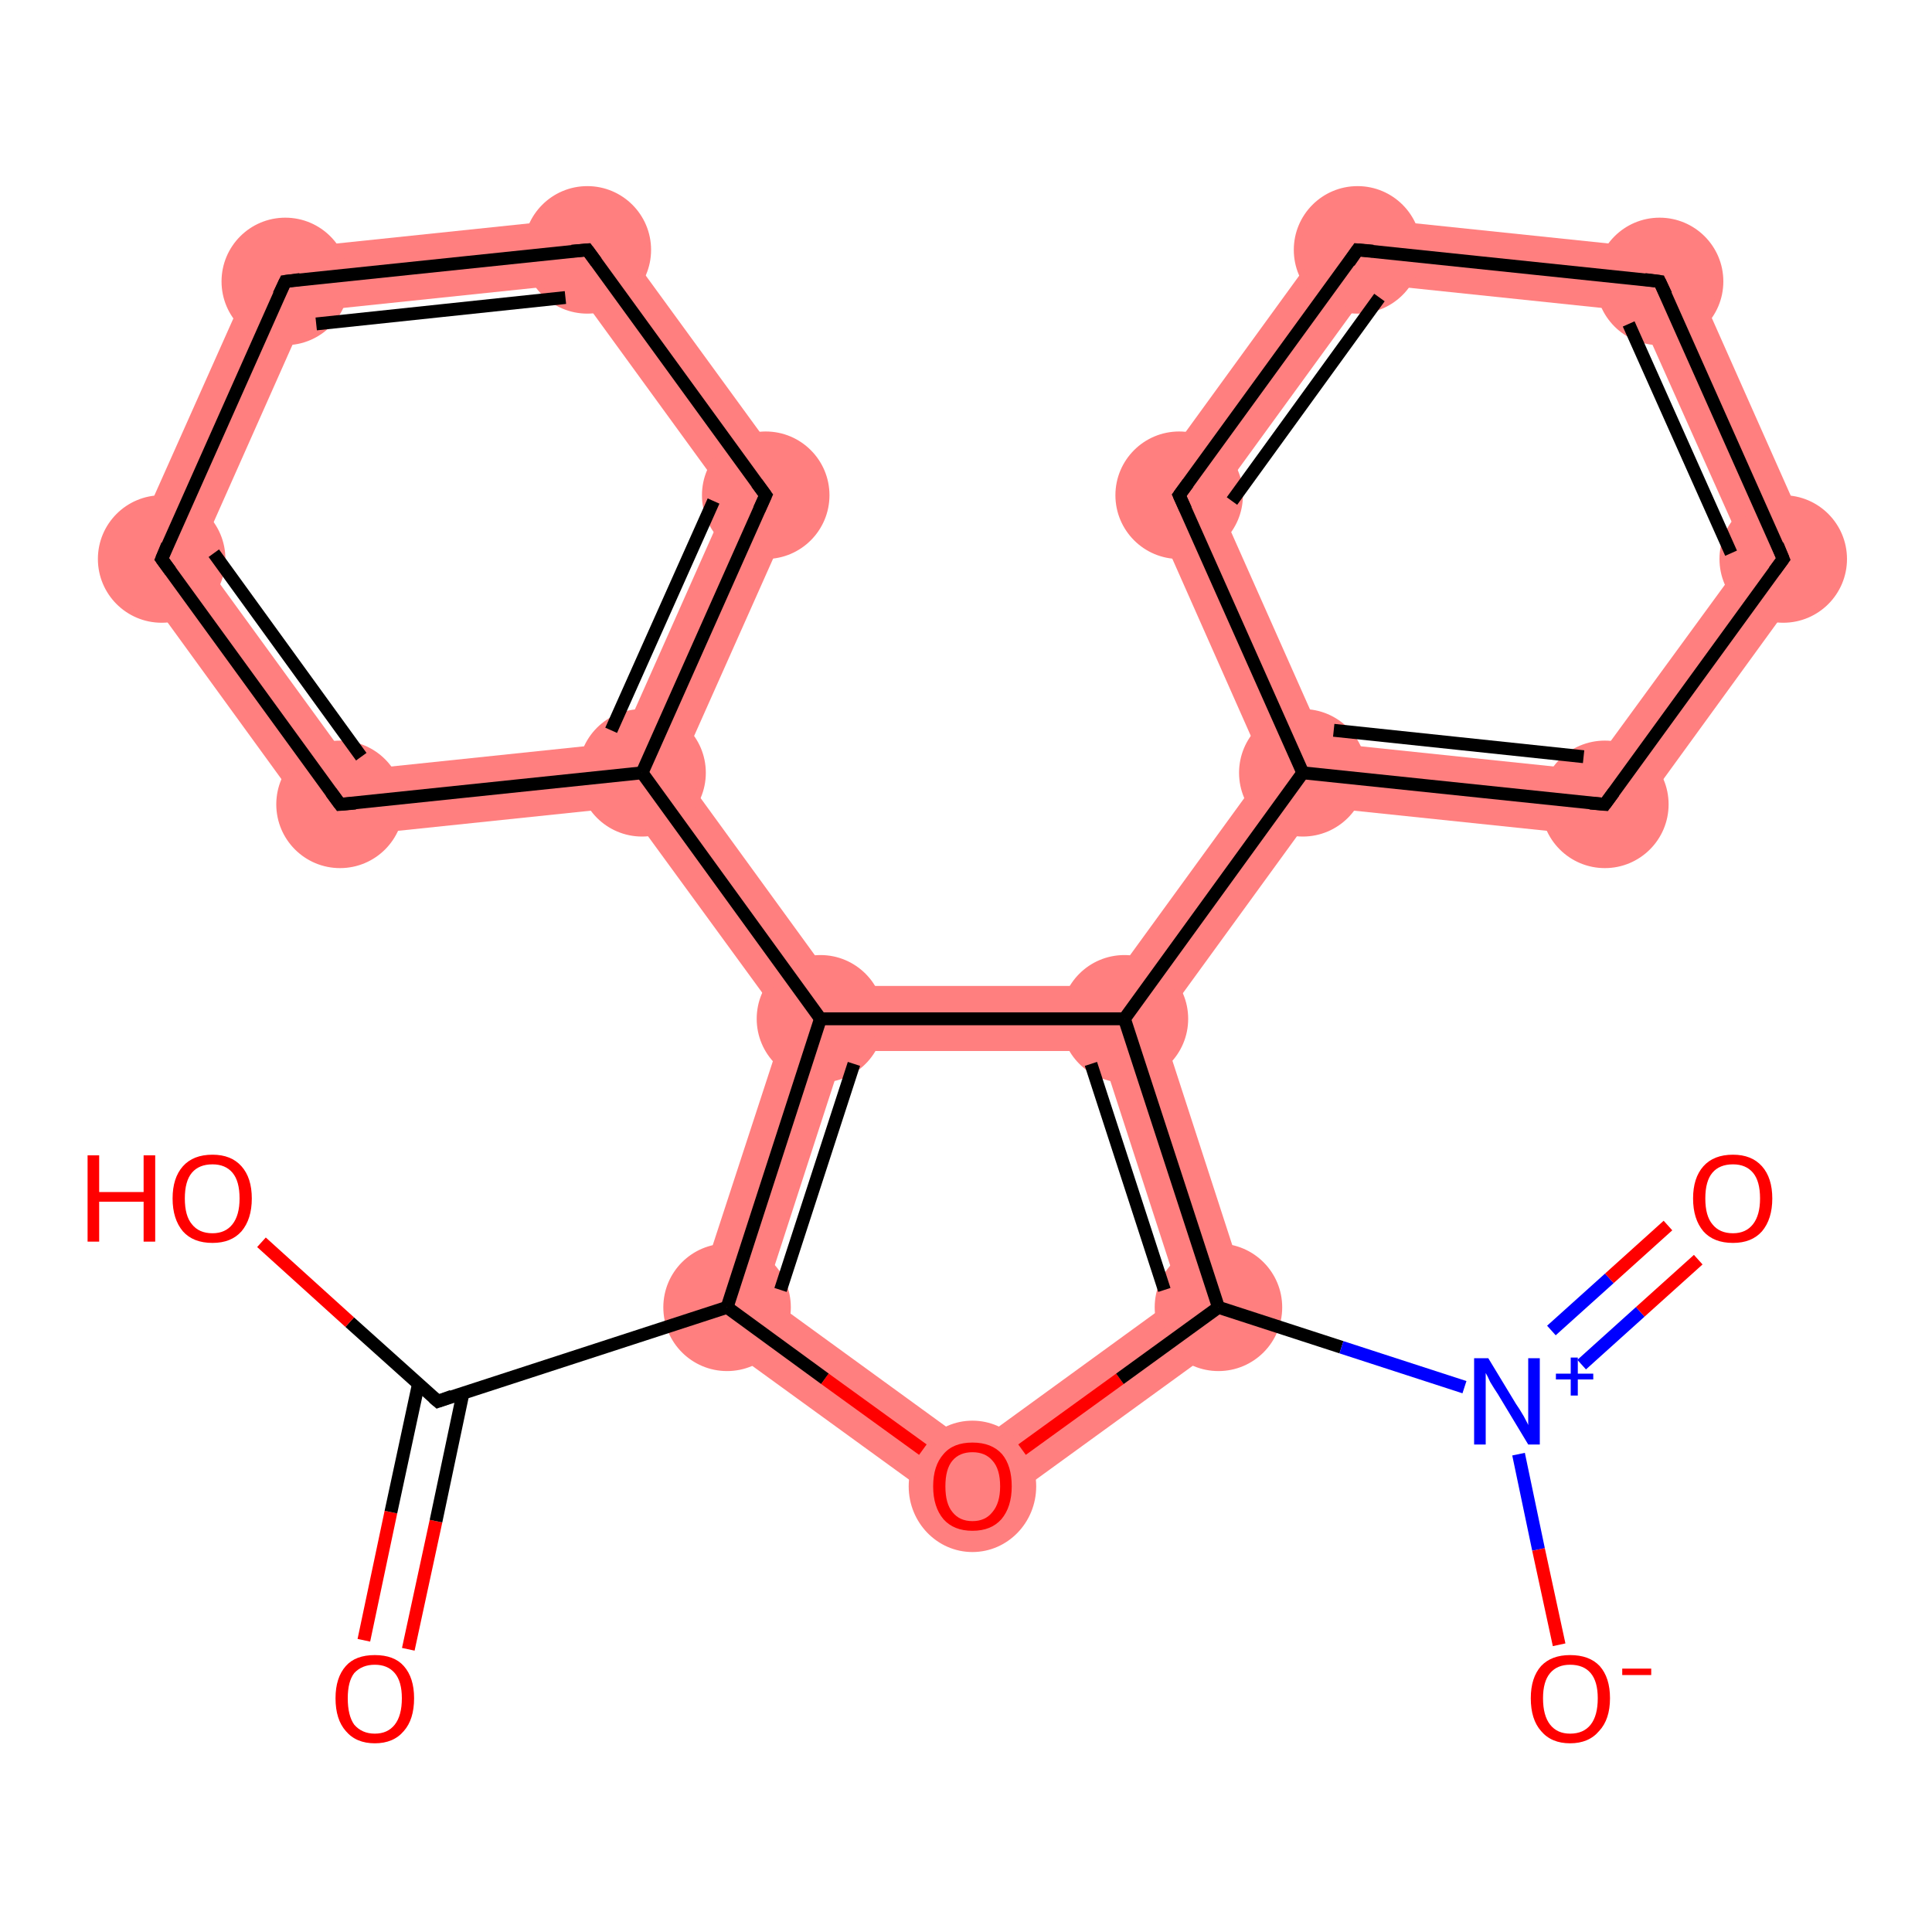 <?xml version='1.0' encoding='iso-8859-1'?>
<svg version='1.1' baseProfile='full'
              xmlns='http://www.w3.org/2000/svg'
                      xmlns:rdkit='http://www.rdkit.org/xml'
                      xmlns:xlink='http://www.w3.org/1999/xlink'
                  xml:space='preserve'
width='300px' height='300px' viewBox='0 0 300 300'>
<!-- END OF HEADER -->
<rect style='opacity:1.0;fill:#FFFFFF;stroke:none' width='300.0' height='300.0' x='0.0' y='0.0'> </rect>
<path class='bond-3 atom-3 atom-4' d='M 118.8,201.1 L 151.0,224.5 L 151.0,236.9 L 106.9,204.9 Z' style='fill:#FF7F7F;fill-rule:evenodd;fill-opacity:1;stroke:#FF7F7F;stroke-width:0.0px;stroke-linecap:butt;stroke-linejoin:miter;stroke-opacity:1;' />
<path class='bond-22 atom-3 atom-16' d='M 127.4,158.2 L 131.1,163.2 L 118.8,201.1 L 106.9,204.9 L 121.9,159.0 Z' style='fill:#FF7F7F;fill-rule:evenodd;fill-opacity:1;stroke:#FF7F7F;stroke-width:0.0px;stroke-linecap:butt;stroke-linejoin:miter;stroke-opacity:1;' />
<path class='bond-4 atom-4 atom-5' d='M 183.2,201.1 L 195.1,204.9 L 151.0,236.9 L 151.0,224.5 Z' style='fill:#FF7F7F;fill-rule:evenodd;fill-opacity:1;stroke:#FF7F7F;stroke-width:0.0px;stroke-linecap:butt;stroke-linejoin:miter;stroke-opacity:1;' />
<path class='bond-8 atom-5 atom-9' d='M 174.6,158.2 L 180.2,159.0 L 195.1,204.9 L 183.2,201.1 L 170.9,163.2 Z' style='fill:#FF7F7F;fill-rule:evenodd;fill-opacity:1;stroke:#FF7F7F;stroke-width:0.0px;stroke-linecap:butt;stroke-linejoin:miter;stroke-opacity:1;' />
<path class='bond-9 atom-9 atom-10' d='M 196.5,119.4 L 202.3,120.0 L 204.7,125.3 L 180.2,159.0 L 174.6,158.2 L 172.0,153.1 Z' style='fill:#FF7F7F;fill-rule:evenodd;fill-opacity:1;stroke:#FF7F7F;stroke-width:0.0px;stroke-linecap:butt;stroke-linejoin:miter;stroke-opacity:1;' />
<path class='bond-15 atom-9 atom-16' d='M 130.0,153.1 L 172.0,153.1 L 174.6,158.2 L 170.9,163.2 L 131.1,163.2 L 127.4,158.2 Z' style='fill:#FF7F7F;fill-rule:evenodd;fill-opacity:1;stroke:#FF7F7F;stroke-width:0.0px;stroke-linecap:butt;stroke-linejoin:miter;stroke-opacity:1;' />
<path class='bond-10 atom-10 atom-11' d='M 205.7,115.3 L 246.8,119.6 L 251.6,130.2 L 204.7,125.3 L 202.3,120.0 Z' style='fill:#FF7F7F;fill-rule:evenodd;fill-opacity:1;stroke:#FF7F7F;stroke-width:0.0px;stroke-linecap:butt;stroke-linejoin:miter;stroke-opacity:1;' />
<path class='bond-24 atom-10 atom-15' d='M 177.4,76.3 L 188.9,77.5 L 205.7,115.3 L 202.3,120.0 L 196.5,119.4 Z' style='fill:#FF7F7F;fill-rule:evenodd;fill-opacity:1;stroke:#FF7F7F;stroke-width:0.0px;stroke-linecap:butt;stroke-linejoin:miter;stroke-opacity:1;' />
<path class='bond-11 atom-11 atom-12' d='M 271.2,86.2 L 282.7,87.4 L 251.6,130.2 L 246.8,119.6 Z' style='fill:#FF7F7F;fill-rule:evenodd;fill-opacity:1;stroke:#FF7F7F;stroke-width:0.0px;stroke-linecap:butt;stroke-linejoin:miter;stroke-opacity:1;' />
<path class='bond-12 atom-12 atom-13' d='M 261.2,39.0 L 282.7,87.4 L 271.2,86.2 L 254.3,48.4 Z' style='fill:#FF7F7F;fill-rule:evenodd;fill-opacity:1;stroke:#FF7F7F;stroke-width:0.0px;stroke-linecap:butt;stroke-linejoin:miter;stroke-opacity:1;' />
<path class='bond-13 atom-13 atom-14' d='M 208.5,33.5 L 261.2,39.0 L 254.3,48.4 L 213.2,44.1 Z' style='fill:#FF7F7F;fill-rule:evenodd;fill-opacity:1;stroke:#FF7F7F;stroke-width:0.0px;stroke-linecap:butt;stroke-linejoin:miter;stroke-opacity:1;' />
<path class='bond-14 atom-14 atom-15' d='M 208.5,33.5 L 213.2,44.1 L 188.9,77.5 L 177.4,76.3 Z' style='fill:#FF7F7F;fill-rule:evenodd;fill-opacity:1;stroke:#FF7F7F;stroke-width:0.0px;stroke-linecap:butt;stroke-linejoin:miter;stroke-opacity:1;' />
<path class='bond-16 atom-16 atom-17' d='M 105.5,119.4 L 130.0,153.1 L 127.4,158.2 L 121.9,159.0 L 97.3,125.3 L 99.7,120.0 Z' style='fill:#FF7F7F;fill-rule:evenodd;fill-opacity:1;stroke:#FF7F7F;stroke-width:0.0px;stroke-linecap:butt;stroke-linejoin:miter;stroke-opacity:1;' />
<path class='bond-17 atom-17 atom-18' d='M 124.7,76.3 L 105.5,119.4 L 99.7,120.0 L 96.3,115.3 L 113.1,77.5 Z' style='fill:#FF7F7F;fill-rule:evenodd;fill-opacity:1;stroke:#FF7F7F;stroke-width:0.0px;stroke-linecap:butt;stroke-linejoin:miter;stroke-opacity:1;' />
<path class='bond-23 atom-17 atom-22' d='M 96.3,115.3 L 99.7,120.0 L 97.3,125.3 L 50.4,130.2 L 55.2,119.6 Z' style='fill:#FF7F7F;fill-rule:evenodd;fill-opacity:1;stroke:#FF7F7F;stroke-width:0.0px;stroke-linecap:butt;stroke-linejoin:miter;stroke-opacity:1;' />
<path class='bond-18 atom-18 atom-19' d='M 93.5,33.5 L 124.7,76.3 L 113.1,77.5 L 88.8,44.1 Z' style='fill:#FF7F7F;fill-rule:evenodd;fill-opacity:1;stroke:#FF7F7F;stroke-width:0.0px;stroke-linecap:butt;stroke-linejoin:miter;stroke-opacity:1;' />
<path class='bond-19 atom-19 atom-20' d='M 93.5,33.5 L 88.8,44.1 L 47.7,48.4 L 40.9,39.0 Z' style='fill:#FF7F7F;fill-rule:evenodd;fill-opacity:1;stroke:#FF7F7F;stroke-width:0.0px;stroke-linecap:butt;stroke-linejoin:miter;stroke-opacity:1;' />
<path class='bond-20 atom-20 atom-21' d='M 40.9,39.0 L 47.7,48.4 L 30.9,86.2 L 19.3,87.4 Z' style='fill:#FF7F7F;fill-rule:evenodd;fill-opacity:1;stroke:#FF7F7F;stroke-width:0.0px;stroke-linecap:butt;stroke-linejoin:miter;stroke-opacity:1;' />
<path class='bond-21 atom-21 atom-22' d='M 30.9,86.2 L 55.2,119.6 L 50.4,130.2 L 19.3,87.4 Z' style='fill:#FF7F7F;fill-rule:evenodd;fill-opacity:1;stroke:#FF7F7F;stroke-width:0.0px;stroke-linecap:butt;stroke-linejoin:miter;stroke-opacity:1;' />
<ellipse cx='112.9' cy='203.0' rx='9.4' ry='9.4' class='atom-3'  style='fill:#FF7F7F;fill-rule:evenodd;stroke:#FF7F7F;stroke-width:1.0px;stroke-linecap:butt;stroke-linejoin:miter;stroke-opacity:1' />
<ellipse cx='151.0' cy='230.8' rx='9.4' ry='9.7' class='atom-4'  style='fill:#FF7F7F;fill-rule:evenodd;stroke:#FF7F7F;stroke-width:1.0px;stroke-linecap:butt;stroke-linejoin:miter;stroke-opacity:1' />
<ellipse cx='189.2' cy='203.0' rx='9.4' ry='9.4' class='atom-5'  style='fill:#FF7F7F;fill-rule:evenodd;stroke:#FF7F7F;stroke-width:1.0px;stroke-linecap:butt;stroke-linejoin:miter;stroke-opacity:1' />
<ellipse cx='174.6' cy='158.2' rx='9.4' ry='9.4' class='atom-9'  style='fill:#FF7F7F;fill-rule:evenodd;stroke:#FF7F7F;stroke-width:1.0px;stroke-linecap:butt;stroke-linejoin:miter;stroke-opacity:1' />
<ellipse cx='202.3' cy='120.0' rx='9.4' ry='9.4' class='atom-10'  style='fill:#FF7F7F;fill-rule:evenodd;stroke:#FF7F7F;stroke-width:1.0px;stroke-linecap:butt;stroke-linejoin:miter;stroke-opacity:1' />
<ellipse cx='249.2' cy='124.9' rx='9.4' ry='9.4' class='atom-11'  style='fill:#FF7F7F;fill-rule:evenodd;stroke:#FF7F7F;stroke-width:1.0px;stroke-linecap:butt;stroke-linejoin:miter;stroke-opacity:1' />
<ellipse cx='276.9' cy='86.8' rx='9.4' ry='9.4' class='atom-12'  style='fill:#FF7F7F;fill-rule:evenodd;stroke:#FF7F7F;stroke-width:1.0px;stroke-linecap:butt;stroke-linejoin:miter;stroke-opacity:1' />
<ellipse cx='257.7' cy='43.7' rx='9.4' ry='9.4' class='atom-13'  style='fill:#FF7F7F;fill-rule:evenodd;stroke:#FF7F7F;stroke-width:1.0px;stroke-linecap:butt;stroke-linejoin:miter;stroke-opacity:1' />
<ellipse cx='210.8' cy='38.8' rx='9.4' ry='9.4' class='atom-14'  style='fill:#FF7F7F;fill-rule:evenodd;stroke:#FF7F7F;stroke-width:1.0px;stroke-linecap:butt;stroke-linejoin:miter;stroke-opacity:1' />
<ellipse cx='183.1' cy='76.9' rx='9.4' ry='9.4' class='atom-15'  style='fill:#FF7F7F;fill-rule:evenodd;stroke:#FF7F7F;stroke-width:1.0px;stroke-linecap:butt;stroke-linejoin:miter;stroke-opacity:1' />
<ellipse cx='127.4' cy='158.2' rx='9.4' ry='9.4' class='atom-16'  style='fill:#FF7F7F;fill-rule:evenodd;stroke:#FF7F7F;stroke-width:1.0px;stroke-linecap:butt;stroke-linejoin:miter;stroke-opacity:1' />
<ellipse cx='99.7' cy='120.0' rx='9.4' ry='9.4' class='atom-17'  style='fill:#FF7F7F;fill-rule:evenodd;stroke:#FF7F7F;stroke-width:1.0px;stroke-linecap:butt;stroke-linejoin:miter;stroke-opacity:1' />
<ellipse cx='118.9' cy='76.9' rx='9.4' ry='9.4' class='atom-18'  style='fill:#FF7F7F;fill-rule:evenodd;stroke:#FF7F7F;stroke-width:1.0px;stroke-linecap:butt;stroke-linejoin:miter;stroke-opacity:1' />
<ellipse cx='91.2' cy='38.8' rx='9.4' ry='9.4' class='atom-19'  style='fill:#FF7F7F;fill-rule:evenodd;stroke:#FF7F7F;stroke-width:1.0px;stroke-linecap:butt;stroke-linejoin:miter;stroke-opacity:1' />
<ellipse cx='44.3' cy='43.7' rx='9.4' ry='9.4' class='atom-20'  style='fill:#FF7F7F;fill-rule:evenodd;stroke:#FF7F7F;stroke-width:1.0px;stroke-linecap:butt;stroke-linejoin:miter;stroke-opacity:1' />
<ellipse cx='25.1' cy='86.8' rx='9.4' ry='9.4' class='atom-21'  style='fill:#FF7F7F;fill-rule:evenodd;stroke:#FF7F7F;stroke-width:1.0px;stroke-linecap:butt;stroke-linejoin:miter;stroke-opacity:1' />
<ellipse cx='52.8' cy='124.9' rx='9.4' ry='9.4' class='atom-22'  style='fill:#FF7F7F;fill-rule:evenodd;stroke:#FF7F7F;stroke-width:1.0px;stroke-linecap:butt;stroke-linejoin:miter;stroke-opacity:1' />
<path class='bond-0 atom-0 atom-1' d='M 56.5,254.7 L 60.7,234.8' style='fill:none;fill-rule:evenodd;stroke:#FF0000;stroke-width:2.0px;stroke-linecap:butt;stroke-linejoin:miter;stroke-opacity:1' />
<path class='bond-0 atom-0 atom-1' d='M 60.7,234.8 L 65.0,214.8' style='fill:none;fill-rule:evenodd;stroke:#000000;stroke-width:2.0px;stroke-linecap:butt;stroke-linejoin:miter;stroke-opacity:1' />
<path class='bond-0 atom-0 atom-1' d='M 63.4,256.1 L 67.7,236.2' style='fill:none;fill-rule:evenodd;stroke:#FF0000;stroke-width:2.0px;stroke-linecap:butt;stroke-linejoin:miter;stroke-opacity:1' />
<path class='bond-0 atom-0 atom-1' d='M 67.7,236.2 L 71.9,216.3' style='fill:none;fill-rule:evenodd;stroke:#000000;stroke-width:2.0px;stroke-linecap:butt;stroke-linejoin:miter;stroke-opacity:1' />
<path class='bond-1 atom-1 atom-2' d='M 68.0,217.6 L 54.3,205.3' style='fill:none;fill-rule:evenodd;stroke:#000000;stroke-width:2.0px;stroke-linecap:butt;stroke-linejoin:miter;stroke-opacity:1' />
<path class='bond-1 atom-1 atom-2' d='M 54.3,205.3 L 40.6,192.9' style='fill:none;fill-rule:evenodd;stroke:#FF0000;stroke-width:2.0px;stroke-linecap:butt;stroke-linejoin:miter;stroke-opacity:1' />
<path class='bond-2 atom-1 atom-3' d='M 68.0,217.6 L 112.9,203.0' style='fill:none;fill-rule:evenodd;stroke:#000000;stroke-width:2.0px;stroke-linecap:butt;stroke-linejoin:miter;stroke-opacity:1' />
<path class='bond-3 atom-3 atom-4' d='M 112.9,203.0 L 128.1,214.1' style='fill:none;fill-rule:evenodd;stroke:#000000;stroke-width:2.0px;stroke-linecap:butt;stroke-linejoin:miter;stroke-opacity:1' />
<path class='bond-3 atom-3 atom-4' d='M 128.1,214.1 L 143.3,225.1' style='fill:none;fill-rule:evenodd;stroke:#FF0000;stroke-width:2.0px;stroke-linecap:butt;stroke-linejoin:miter;stroke-opacity:1' />
<path class='bond-4 atom-4 atom-5' d='M 158.7,225.1 L 173.9,214.1' style='fill:none;fill-rule:evenodd;stroke:#FF0000;stroke-width:2.0px;stroke-linecap:butt;stroke-linejoin:miter;stroke-opacity:1' />
<path class='bond-4 atom-4 atom-5' d='M 173.9,214.1 L 189.2,203.0' style='fill:none;fill-rule:evenodd;stroke:#000000;stroke-width:2.0px;stroke-linecap:butt;stroke-linejoin:miter;stroke-opacity:1' />
<path class='bond-5 atom-5 atom-6' d='M 189.2,203.0 L 208.3,209.2' style='fill:none;fill-rule:evenodd;stroke:#000000;stroke-width:2.0px;stroke-linecap:butt;stroke-linejoin:miter;stroke-opacity:1' />
<path class='bond-5 atom-5 atom-6' d='M 208.3,209.2 L 227.4,215.4' style='fill:none;fill-rule:evenodd;stroke:#0000FF;stroke-width:2.0px;stroke-linecap:butt;stroke-linejoin:miter;stroke-opacity:1' />
<path class='bond-6 atom-6 atom-7' d='M 245.6,211.9 L 254.7,203.7' style='fill:none;fill-rule:evenodd;stroke:#0000FF;stroke-width:2.0px;stroke-linecap:butt;stroke-linejoin:miter;stroke-opacity:1' />
<path class='bond-6 atom-6 atom-7' d='M 254.7,203.7 L 263.7,195.6' style='fill:none;fill-rule:evenodd;stroke:#FF0000;stroke-width:2.0px;stroke-linecap:butt;stroke-linejoin:miter;stroke-opacity:1' />
<path class='bond-6 atom-6 atom-7' d='M 240.9,206.6 L 249.9,198.5' style='fill:none;fill-rule:evenodd;stroke:#0000FF;stroke-width:2.0px;stroke-linecap:butt;stroke-linejoin:miter;stroke-opacity:1' />
<path class='bond-6 atom-6 atom-7' d='M 249.9,198.5 L 259.0,190.3' style='fill:none;fill-rule:evenodd;stroke:#FF0000;stroke-width:2.0px;stroke-linecap:butt;stroke-linejoin:miter;stroke-opacity:1' />
<path class='bond-7 atom-6 atom-8' d='M 235.8,225.8 L 238.9,240.6' style='fill:none;fill-rule:evenodd;stroke:#0000FF;stroke-width:2.0px;stroke-linecap:butt;stroke-linejoin:miter;stroke-opacity:1' />
<path class='bond-7 atom-6 atom-8' d='M 238.9,240.6 L 242.1,255.4' style='fill:none;fill-rule:evenodd;stroke:#FF0000;stroke-width:2.0px;stroke-linecap:butt;stroke-linejoin:miter;stroke-opacity:1' />
<path class='bond-8 atom-5 atom-9' d='M 189.2,203.0 L 174.6,158.2' style='fill:none;fill-rule:evenodd;stroke:#000000;stroke-width:2.0px;stroke-linecap:butt;stroke-linejoin:miter;stroke-opacity:1' />
<path class='bond-8 atom-5 atom-9' d='M 180.8,200.3 L 169.4,165.2' style='fill:none;fill-rule:evenodd;stroke:#000000;stroke-width:2.0px;stroke-linecap:butt;stroke-linejoin:miter;stroke-opacity:1' />
<path class='bond-9 atom-9 atom-10' d='M 174.6,158.2 L 202.3,120.0' style='fill:none;fill-rule:evenodd;stroke:#000000;stroke-width:2.0px;stroke-linecap:butt;stroke-linejoin:miter;stroke-opacity:1' />
<path class='bond-10 atom-10 atom-11' d='M 202.3,120.0 L 249.2,124.9' style='fill:none;fill-rule:evenodd;stroke:#000000;stroke-width:2.0px;stroke-linecap:butt;stroke-linejoin:miter;stroke-opacity:1' />
<path class='bond-10 atom-10 atom-11' d='M 207.1,113.4 L 245.9,117.5' style='fill:none;fill-rule:evenodd;stroke:#000000;stroke-width:2.0px;stroke-linecap:butt;stroke-linejoin:miter;stroke-opacity:1' />
<path class='bond-11 atom-11 atom-12' d='M 249.2,124.9 L 276.9,86.8' style='fill:none;fill-rule:evenodd;stroke:#000000;stroke-width:2.0px;stroke-linecap:butt;stroke-linejoin:miter;stroke-opacity:1' />
<path class='bond-12 atom-12 atom-13' d='M 276.9,86.8 L 257.7,43.7' style='fill:none;fill-rule:evenodd;stroke:#000000;stroke-width:2.0px;stroke-linecap:butt;stroke-linejoin:miter;stroke-opacity:1' />
<path class='bond-12 atom-12 atom-13' d='M 268.8,85.9 L 252.9,50.3' style='fill:none;fill-rule:evenodd;stroke:#000000;stroke-width:2.0px;stroke-linecap:butt;stroke-linejoin:miter;stroke-opacity:1' />
<path class='bond-13 atom-13 atom-14' d='M 257.7,43.7 L 210.8,38.8' style='fill:none;fill-rule:evenodd;stroke:#000000;stroke-width:2.0px;stroke-linecap:butt;stroke-linejoin:miter;stroke-opacity:1' />
<path class='bond-14 atom-14 atom-15' d='M 210.8,38.8 L 183.1,76.9' style='fill:none;fill-rule:evenodd;stroke:#000000;stroke-width:2.0px;stroke-linecap:butt;stroke-linejoin:miter;stroke-opacity:1' />
<path class='bond-14 atom-14 atom-15' d='M 214.2,46.2 L 191.3,77.8' style='fill:none;fill-rule:evenodd;stroke:#000000;stroke-width:2.0px;stroke-linecap:butt;stroke-linejoin:miter;stroke-opacity:1' />
<path class='bond-15 atom-9 atom-16' d='M 174.6,158.2 L 127.4,158.2' style='fill:none;fill-rule:evenodd;stroke:#000000;stroke-width:2.0px;stroke-linecap:butt;stroke-linejoin:miter;stroke-opacity:1' />
<path class='bond-16 atom-16 atom-17' d='M 127.4,158.2 L 99.7,120.0' style='fill:none;fill-rule:evenodd;stroke:#000000;stroke-width:2.0px;stroke-linecap:butt;stroke-linejoin:miter;stroke-opacity:1' />
<path class='bond-17 atom-17 atom-18' d='M 99.7,120.0 L 118.9,76.9' style='fill:none;fill-rule:evenodd;stroke:#000000;stroke-width:2.0px;stroke-linecap:butt;stroke-linejoin:miter;stroke-opacity:1' />
<path class='bond-17 atom-17 atom-18' d='M 94.9,113.4 L 110.8,77.8' style='fill:none;fill-rule:evenodd;stroke:#000000;stroke-width:2.0px;stroke-linecap:butt;stroke-linejoin:miter;stroke-opacity:1' />
<path class='bond-18 atom-18 atom-19' d='M 118.9,76.9 L 91.2,38.8' style='fill:none;fill-rule:evenodd;stroke:#000000;stroke-width:2.0px;stroke-linecap:butt;stroke-linejoin:miter;stroke-opacity:1' />
<path class='bond-19 atom-19 atom-20' d='M 91.2,38.8 L 44.3,43.7' style='fill:none;fill-rule:evenodd;stroke:#000000;stroke-width:2.0px;stroke-linecap:butt;stroke-linejoin:miter;stroke-opacity:1' />
<path class='bond-19 atom-19 atom-20' d='M 87.8,46.2 L 49.1,50.3' style='fill:none;fill-rule:evenodd;stroke:#000000;stroke-width:2.0px;stroke-linecap:butt;stroke-linejoin:miter;stroke-opacity:1' />
<path class='bond-20 atom-20 atom-21' d='M 44.3,43.7 L 25.1,86.8' style='fill:none;fill-rule:evenodd;stroke:#000000;stroke-width:2.0px;stroke-linecap:butt;stroke-linejoin:miter;stroke-opacity:1' />
<path class='bond-21 atom-21 atom-22' d='M 25.1,86.8 L 52.8,124.9' style='fill:none;fill-rule:evenodd;stroke:#000000;stroke-width:2.0px;stroke-linecap:butt;stroke-linejoin:miter;stroke-opacity:1' />
<path class='bond-21 atom-21 atom-22' d='M 33.2,85.9 L 56.1,117.5' style='fill:none;fill-rule:evenodd;stroke:#000000;stroke-width:2.0px;stroke-linecap:butt;stroke-linejoin:miter;stroke-opacity:1' />
<path class='bond-22 atom-16 atom-3' d='M 127.4,158.2 L 112.9,203.0' style='fill:none;fill-rule:evenodd;stroke:#000000;stroke-width:2.0px;stroke-linecap:butt;stroke-linejoin:miter;stroke-opacity:1' />
<path class='bond-22 atom-16 atom-3' d='M 132.6,165.2 L 121.2,200.3' style='fill:none;fill-rule:evenodd;stroke:#000000;stroke-width:2.0px;stroke-linecap:butt;stroke-linejoin:miter;stroke-opacity:1' />
<path class='bond-23 atom-22 atom-17' d='M 52.8,124.9 L 99.7,120.0' style='fill:none;fill-rule:evenodd;stroke:#000000;stroke-width:2.0px;stroke-linecap:butt;stroke-linejoin:miter;stroke-opacity:1' />
<path class='bond-24 atom-15 atom-10' d='M 183.1,76.9 L 202.3,120.0' style='fill:none;fill-rule:evenodd;stroke:#000000;stroke-width:2.0px;stroke-linecap:butt;stroke-linejoin:miter;stroke-opacity:1' />
<path d='M 67.3,217.0 L 68.0,217.6 L 70.2,216.8' style='fill:none;stroke:#000000;stroke-width:2.0px;stroke-linecap:butt;stroke-linejoin:miter;stroke-opacity:1;' />
<path d='M 246.9,124.7 L 249.2,124.9 L 250.6,123.0' style='fill:none;stroke:#000000;stroke-width:2.0px;stroke-linecap:butt;stroke-linejoin:miter;stroke-opacity:1;' />
<path d='M 275.5,88.7 L 276.9,86.8 L 276.0,84.6' style='fill:none;stroke:#000000;stroke-width:2.0px;stroke-linecap:butt;stroke-linejoin:miter;stroke-opacity:1;' />
<path d='M 258.7,45.8 L 257.7,43.7 L 255.4,43.4' style='fill:none;stroke:#000000;stroke-width:2.0px;stroke-linecap:butt;stroke-linejoin:miter;stroke-opacity:1;' />
<path d='M 213.2,39.0 L 210.8,38.8 L 209.5,40.7' style='fill:none;stroke:#000000;stroke-width:2.0px;stroke-linecap:butt;stroke-linejoin:miter;stroke-opacity:1;' />
<path d='M 184.5,75.0 L 183.1,76.9 L 184.1,79.1' style='fill:none;stroke:#000000;stroke-width:2.0px;stroke-linecap:butt;stroke-linejoin:miter;stroke-opacity:1;' />
<path d='M 117.9,79.1 L 118.9,76.9 L 117.5,75.0' style='fill:none;stroke:#000000;stroke-width:2.0px;stroke-linecap:butt;stroke-linejoin:miter;stroke-opacity:1;' />
<path d='M 92.6,40.7 L 91.2,38.8 L 88.8,39.0' style='fill:none;stroke:#000000;stroke-width:2.0px;stroke-linecap:butt;stroke-linejoin:miter;stroke-opacity:1;' />
<path d='M 46.6,43.4 L 44.3,43.7 L 43.3,45.8' style='fill:none;stroke:#000000;stroke-width:2.0px;stroke-linecap:butt;stroke-linejoin:miter;stroke-opacity:1;' />
<path d='M 26.0,84.6 L 25.1,86.8 L 26.5,88.7' style='fill:none;stroke:#000000;stroke-width:2.0px;stroke-linecap:butt;stroke-linejoin:miter;stroke-opacity:1;' />
<path d='M 51.4,123.0 L 52.8,124.9 L 55.2,124.7' style='fill:none;stroke:#000000;stroke-width:2.0px;stroke-linecap:butt;stroke-linejoin:miter;stroke-opacity:1;' />
<path class='atom-0' d='M 52.1 263.7
Q 52.1 260.5, 53.7 258.7
Q 55.2 257.0, 58.2 257.0
Q 61.2 257.0, 62.7 258.7
Q 64.3 260.5, 64.3 263.7
Q 64.3 267.0, 62.7 268.8
Q 61.1 270.7, 58.2 270.7
Q 55.3 270.7, 53.7 268.8
Q 52.1 267.0, 52.1 263.7
M 58.2 269.2
Q 60.2 269.2, 61.3 267.8
Q 62.4 266.4, 62.4 263.7
Q 62.4 261.1, 61.3 259.8
Q 60.2 258.5, 58.2 258.5
Q 56.2 258.5, 55.0 259.8
Q 54.0 261.1, 54.0 263.7
Q 54.0 266.4, 55.0 267.8
Q 56.2 269.2, 58.2 269.2
' fill='#FF0000'/>
<path class='atom-2' d='M 13.6 179.4
L 15.4 179.4
L 15.4 185.1
L 22.3 185.1
L 22.3 179.4
L 24.1 179.4
L 24.1 192.8
L 22.3 192.8
L 22.3 186.6
L 15.4 186.6
L 15.4 192.8
L 13.6 192.8
L 13.6 179.4
' fill='#FF0000'/>
<path class='atom-2' d='M 26.8 186.1
Q 26.8 182.9, 28.4 181.1
Q 30.0 179.3, 33.0 179.3
Q 35.9 179.3, 37.5 181.1
Q 39.1 182.9, 39.1 186.1
Q 39.1 189.3, 37.5 191.2
Q 35.9 193.0, 33.0 193.0
Q 30.0 193.0, 28.4 191.2
Q 26.8 189.3, 26.8 186.1
M 33.0 191.5
Q 35.0 191.5, 36.1 190.1
Q 37.2 188.7, 37.2 186.1
Q 37.2 183.4, 36.1 182.1
Q 35.0 180.8, 33.0 180.8
Q 30.9 180.8, 29.8 182.1
Q 28.7 183.4, 28.7 186.1
Q 28.7 188.8, 29.8 190.1
Q 30.9 191.5, 33.0 191.5
' fill='#FF0000'/>
<path class='atom-4' d='M 144.9 230.8
Q 144.9 227.6, 146.5 225.8
Q 148.0 224.0, 151.0 224.0
Q 154.0 224.0, 155.6 225.8
Q 157.1 227.6, 157.1 230.8
Q 157.1 234.0, 155.5 235.9
Q 153.9 237.7, 151.0 237.7
Q 148.1 237.7, 146.5 235.9
Q 144.9 234.0, 144.9 230.8
M 151.0 236.2
Q 153.0 236.2, 154.1 234.8
Q 155.3 233.4, 155.3 230.8
Q 155.3 228.1, 154.1 226.8
Q 153.0 225.5, 151.0 225.5
Q 149.0 225.5, 147.9 226.8
Q 146.8 228.1, 146.8 230.8
Q 146.8 233.5, 147.9 234.8
Q 149.0 236.2, 151.0 236.2
' fill='#FF0000'/>
<path class='atom-6' d='M 231.1 210.9
L 235.4 218.0
Q 235.9 218.7, 236.6 219.9
Q 237.3 221.2, 237.3 221.3
L 237.3 210.9
L 239.1 210.9
L 239.1 224.3
L 237.3 224.3
L 232.6 216.5
Q 232.0 215.6, 231.4 214.6
Q 230.9 213.5, 230.7 213.2
L 230.7 224.3
L 228.9 224.3
L 228.9 210.9
L 231.1 210.9
' fill='#0000FF'/>
<path class='atom-6' d='M 241.6 213.3
L 243.9 213.3
L 243.9 210.8
L 245.0 210.8
L 245.0 213.3
L 247.4 213.3
L 247.4 214.2
L 245.0 214.2
L 245.0 216.7
L 243.9 216.7
L 243.9 214.2
L 241.6 214.2
L 241.6 213.3
' fill='#0000FF'/>
<path class='atom-7' d='M 262.9 186.1
Q 262.9 182.9, 264.5 181.1
Q 266.1 179.3, 269.1 179.3
Q 272.0 179.3, 273.6 181.1
Q 275.2 182.9, 275.2 186.1
Q 275.2 189.3, 273.6 191.2
Q 272.0 193.0, 269.1 193.0
Q 266.1 193.0, 264.5 191.2
Q 262.9 189.3, 262.9 186.1
M 269.1 191.5
Q 271.1 191.5, 272.2 190.1
Q 273.3 188.7, 273.3 186.1
Q 273.3 183.4, 272.2 182.1
Q 271.1 180.8, 269.1 180.8
Q 267.0 180.8, 265.9 182.1
Q 264.8 183.4, 264.8 186.1
Q 264.8 188.8, 265.9 190.1
Q 267.0 191.5, 269.1 191.5
' fill='#FF0000'/>
<path class='atom-8' d='M 237.7 263.7
Q 237.7 260.5, 239.3 258.7
Q 240.9 257.0, 243.8 257.0
Q 246.8 257.0, 248.4 258.7
Q 250.0 260.5, 250.0 263.7
Q 250.0 267.0, 248.3 268.8
Q 246.7 270.7, 243.8 270.7
Q 240.9 270.7, 239.3 268.8
Q 237.7 267.0, 237.7 263.7
M 243.8 269.2
Q 245.9 269.2, 247.0 267.8
Q 248.1 266.4, 248.1 263.7
Q 248.1 261.1, 247.0 259.8
Q 245.9 258.5, 243.8 258.5
Q 241.8 258.5, 240.7 259.8
Q 239.6 261.1, 239.6 263.7
Q 239.6 266.4, 240.7 267.8
Q 241.8 269.2, 243.8 269.2
' fill='#FF0000'/>
<path class='atom-8' d='M 251.9 259.1
L 256.4 259.1
L 256.4 260.1
L 251.9 260.1
L 251.9 259.1
' fill='#FF0000'/>
</svg>
